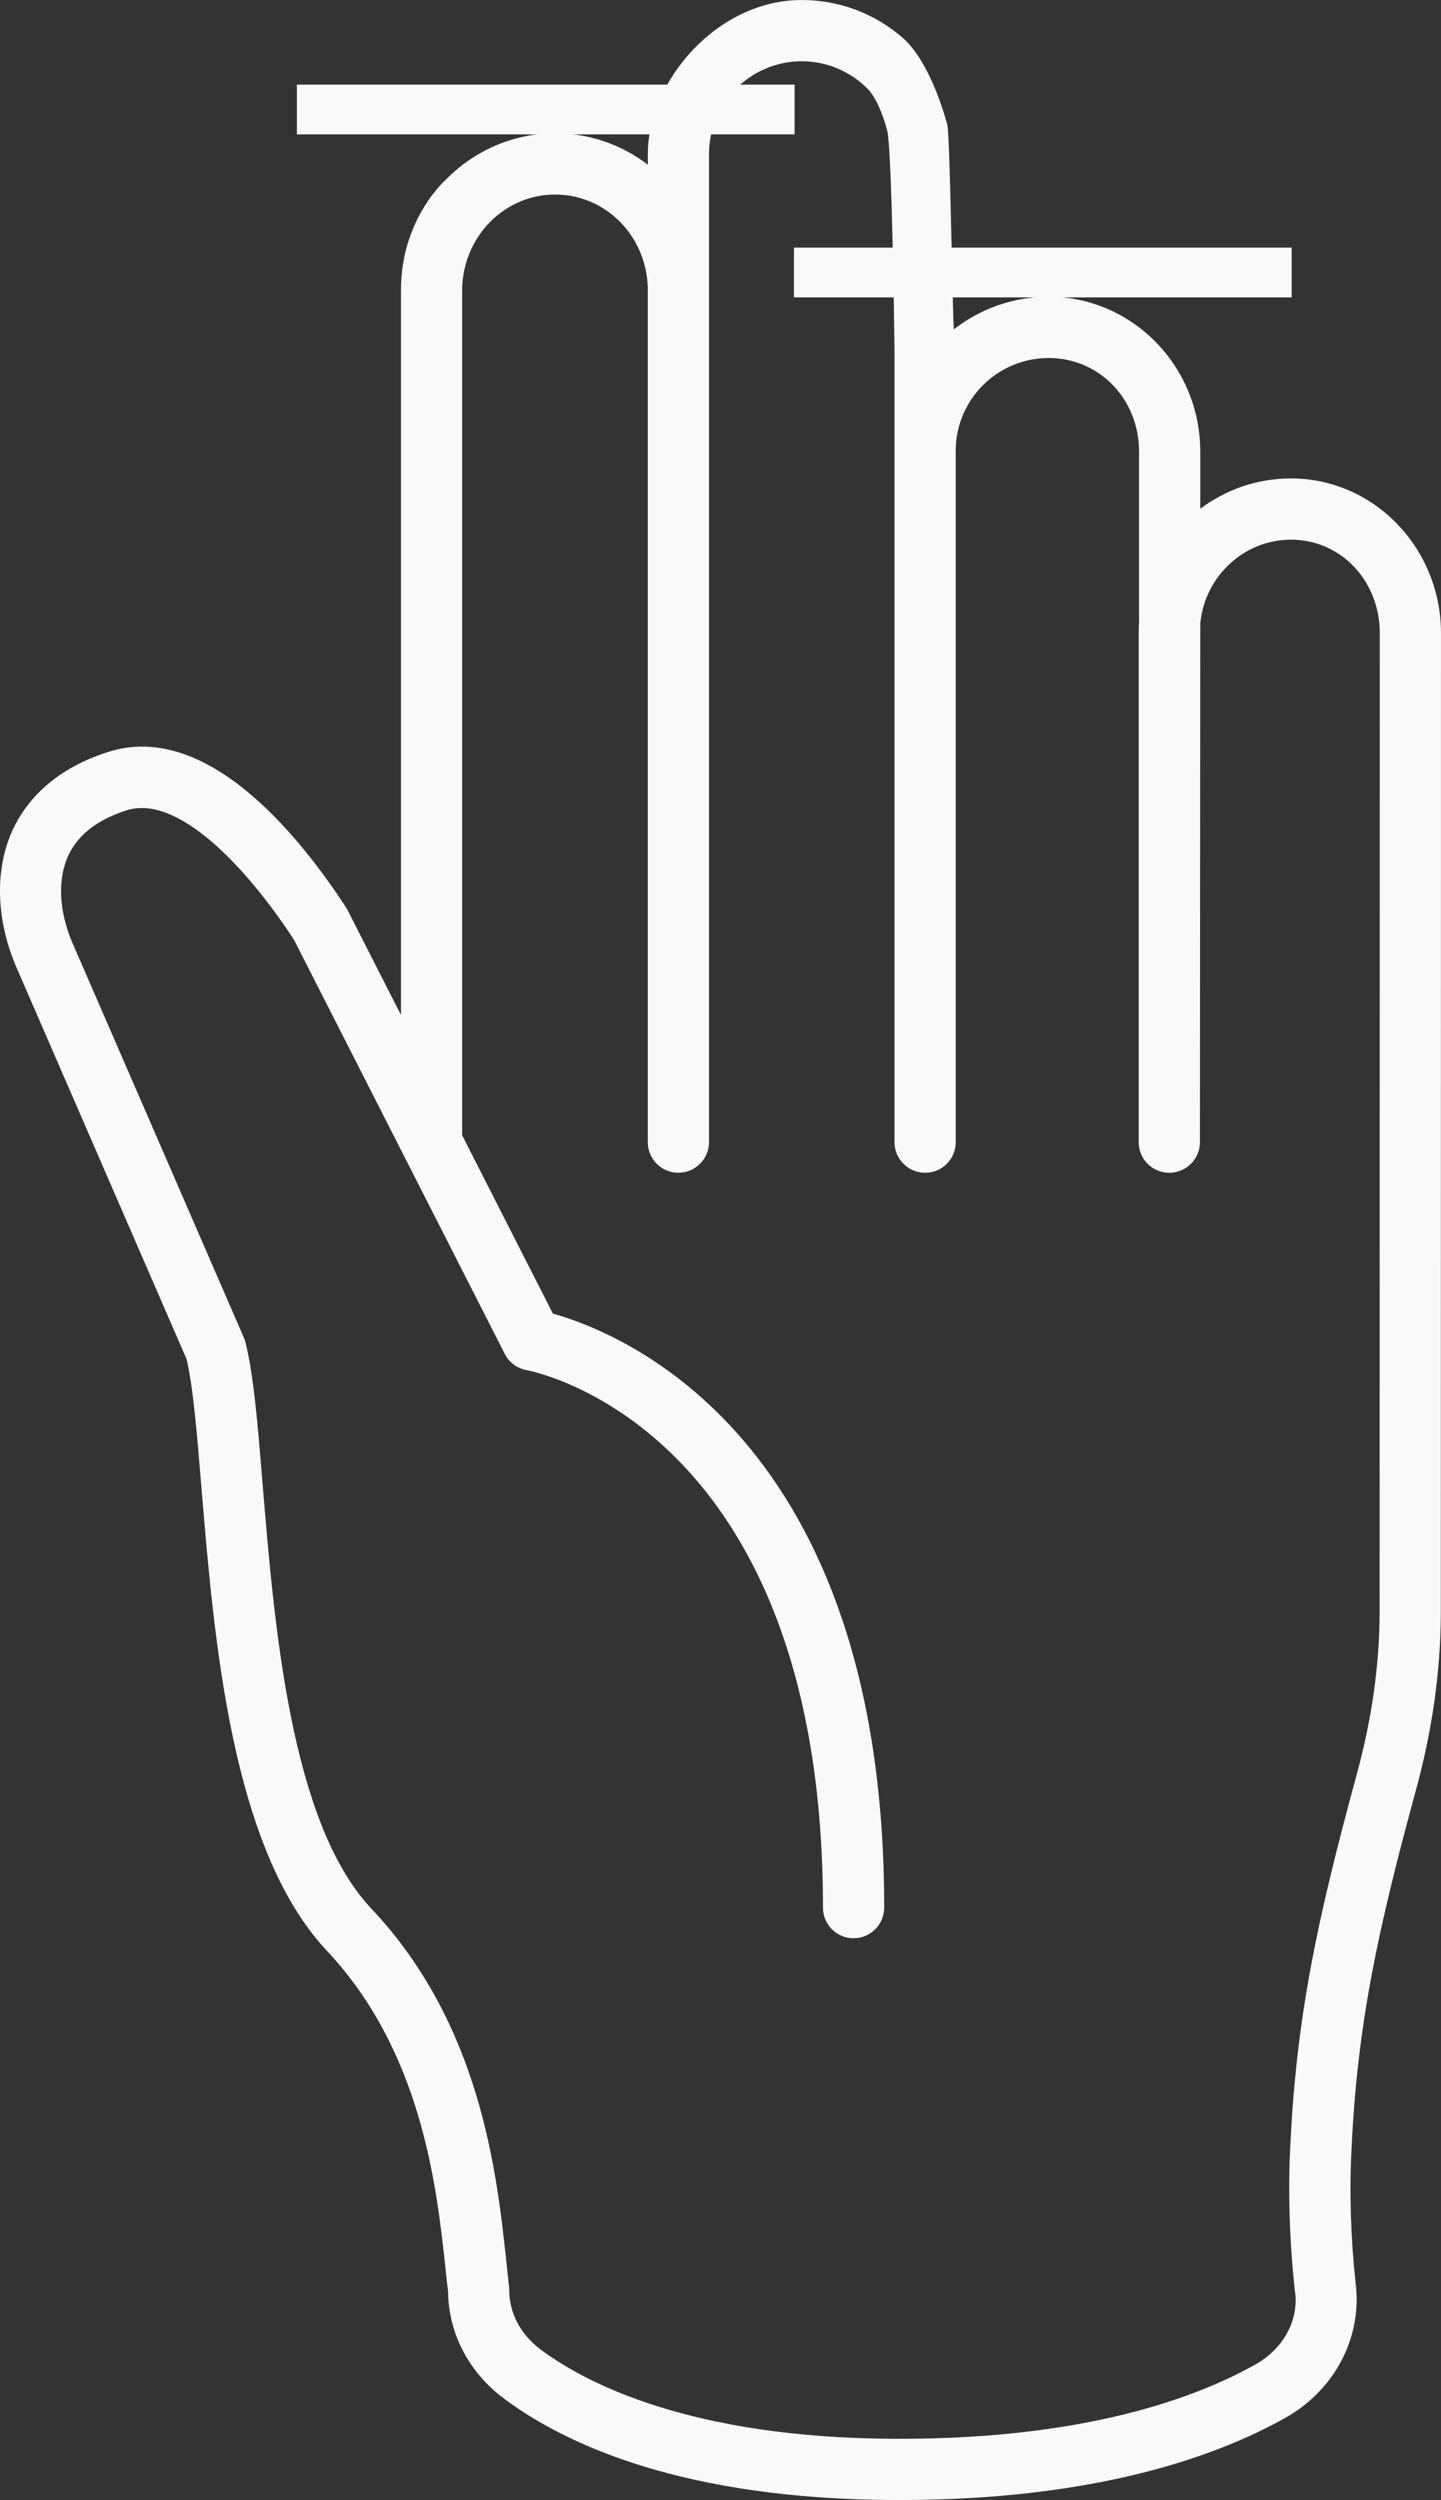 <?xml version="1.0" encoding="UTF-8" standalone="no"?>
<!-- Created with Inkscape (http://www.inkscape.org/) -->

<svg
   version="1.1"
   id="svg1"
   width="115.811"
   height="200.909"
   viewBox="0 0 115.811 200.909"
   sodipodi:docname="longest_index.svg"
   inkscape:version="1.3 (1:1.3+202307231459+0e150ed6c4)"
   xmlns:inkscape="http://www.inkscape.org/namespaces/inkscape"
   xmlns:sodipodi="http://sodipodi.sourceforge.net/DTD/sodipodi-0.dtd"
   xmlns="http://www.w3.org/2000/svg"
   xmlns:svg="http://www.w3.org/2000/svg">
  <rect x="0" y="0" width="115.811" height="200.909" fill="#333333" stroke="none"/>
  <defs
     id="defs1" />
  <sodipodi:namedview
     id="namedview1"
     pagecolor="#505050"
     bordercolor="#eeeeee"
     borderopacity="1"
     inkscape:showpageshadow="0"
     inkscape:pageopacity="0"
     inkscape:pagecheckerboard="0"
     inkscape:deskcolor="#d1d1d1"
     inkscape:zoom="16.704"
     inkscape:cx="54.298372"
     inkscape:cy="35.320881"
     inkscape:window-width="3840"
     inkscape:window-height="2096"
     inkscape:window-x="1080"
     inkscape:window-y="27"
     inkscape:window-maximized="1"
     inkscape:current-layer="g1">
    <inkscape:page
       x="0"
       y="0"
       inkscape:label="1"
       id="page1"
       width="115.811"
       height="200.909"
       margin="0"
       bleed="0" />
  </sodipodi:namedview>
  <g
     id="g1"
     inkscape:groupmode="layer"
     inkscape:label="1"
     transform="translate(-2449.713,-912.751)">
    <path
       id="path250"
       d="m 2553.471,956.121 c 4,0 7.133,3.303 7.133,7.519 l -0.013,78.723 c -0.013,4.225 -0.64,8.633 -1.867,13.092 -3.12,11.48 -4.8,19.215 -5.307,29.64 -0.2,3.811 -0.067,7.769 0.36,11.763 0.013,0.037 0.027,0.179 0.04,0.219 0.227,2.233 -1,4.468 -3.24,5.707 -4.867,2.729 -13.747,5.959 -28.56,5.959 h -0.387 c -16.413,-0.061 -24.827,-4.485 -28.387,-7.117 -1.667,-1.217 -2.613,-2.979 -2.6,-4.839 0,-0.104 -0.013,-0.26 -0.027,-0.364 -0.067,-0.595 -0.147,-1.255 -0.213,-1.971 -0.773,-7.145 -2.067,-19.105 -10.96,-28.439 -6.387,-6.961 -7.68,-22.596 -8.627,-34.012 -0.4,-4.945 -0.733,-8.853 -1.387,-11.423 -0.027,-0.127 -0.08,-0.248 -0.133,-0.369 l -13.813,-31.805 c -1.04,-2.499 -1.147,-5.025 -0.28,-6.899 0.773,-1.667 2.347,-2.891 4.693,-3.635 4.08,-1.3 9.6,4.511 13.453,10.421 l 16.933,33.267 c 0.347,0.687 1,1.169 1.76,1.305 0.96,0.183 23.813,4.959 23.813,43.192 0,1.36 1.093,2.461 2.453,2.461 1.36,0 2.467,-1.101 2.467,-2.461 0,-37.835 -21.147,-46.204 -26.627,-47.739 l -7.293,-14.331 v -67.917 c 0.013,-2.055 0.8,-4.003 2.24,-5.476 1.4,-1.417 3.267,-2.207 5.227,-2.207 h 0.027 c 4.027,0.016 7.28,3.281 7.427,7.441 v 68.711 c 0,1.359 1.093,2.461 2.453,2.461 1.36,0 2.467,-1.103 2.467,-2.461 v -79.405 c 0,-4.112 3.347,-7.457 7.453,-7.457 2.053,0 3.917,0.836 5.267,2.187 0.675,0.675 1.222,1.979 1.6,3.371 0.378,1.392 0.587,16.872 0.587,17.9 v 63.405 c 0,1.359 1.107,2.461 2.467,2.461 1.36,0 2.453,-1.103 2.453,-2.461 v -55.56 c 0,-4.112 3.347,-7.456 7.467,-7.456 4.08,0 7.267,3.303 7.267,7.52 v 13.612 c -0.013,0.305 -0.027,0.612 -0.027,0.924 v 40.96 c 0,1.359 1.093,2.46 2.453,2.461 v 0 c 1.36,0 2.467,-1.097 2.467,-2.455 l 0.027,-41.685 c 0.36,-3.776 3.493,-6.737 7.293,-6.737 z m -71.533,-20.063 v 58.259 l -4.267,-8.376 c -0.027,-0.075 -0.08,-0.148 -0.12,-0.22 -3.747,-5.775 -11.227,-15.083 -19.147,-12.54 -4.627,1.469 -6.72,4.212 -7.667,6.255 -1.44,3.123 -1.36,7.092 0.227,10.893 l 13.747,31.652 c 0.52,2.199 0.84,6.02 1.2,10.424 1.013,12.124 2.387,28.731 9.933,36.967 7.773,8.161 8.96,19.083 9.667,25.607 0.067,0.684 0.133,1.32 0.213,1.899 0.027,3.439 1.707,6.593 4.6,8.711 4.933,3.647 14.373,8.011 31.293,8.073 h 0.387 c 15.88,0 25.6,-3.569 30.96,-6.579 3.933,-2.173 6.187,-6.359 5.72,-10.655 0,-0.041 -0.027,-0.183 -0.027,-0.225 -0.387,-3.612 -0.507,-7.308 -0.32,-10.863 0.48,-9.979 2.107,-17.456 5.133,-28.588 1.347,-4.873 2.027,-9.712 2.04,-14.379 l 0.013,-78.733 c 0,-6.859 -5.4,-12.441 -12.053,-12.441 -2.733,0 -5.253,0.907 -7.293,2.437 v -4.595 c 0,-6.86 -5.467,-12.443 -12.187,-12.443 -2.867,0 -5.507,0.979 -7.613,2.619 -0.115,-0.74 -0.296,-15.583 -0.536,-16.461 -0.24,-0.878 -0.54,-1.791 -0.894,-2.671 -0.707,-1.759 -1.628,-3.382 -2.713,-4.32 -2.17,-1.877 -4.997,-3.013 -8.083,-3.013 -6.827,0 -12.373,6.546 -12.373,12.38 v 0.857 c -2.053,-1.581 -4.627,-2.515 -7.4,-2.525 -3.253,-0.02 -6.427,1.296 -8.787,3.679 0,0 -3.653,3.149 -3.653,8.916"
       style="fill:#f9f9f9;fill-opacity:1;fill-rule:nonzero;stroke:none;stroke-width:0.133"
       sodipodi:nodetypes="ccccccccscccccccccccccccsssccccsccsssssssssssssscssssccccccccccccccccccscccccccscsscssssscccc" />
    <path
       style="fill:#f9f9f9;stroke:#f9f9f9;stroke-width:4;stroke-linecap:butt;stroke-linejoin:miter;stroke-dasharray:none;stroke-opacity:1"
       d="m 2473.573,921.551 h 40"
       id="path252" />
    <path
       style="fill:#f9f9f9;stroke:#f9f9f9;stroke-width:4;stroke-linecap:butt;stroke-linejoin:miter;stroke-dasharray:none;stroke-opacity:1"
       d="m 2513.522,934.651 h 40"
       id="path252-3" />
  </g>
</svg>
